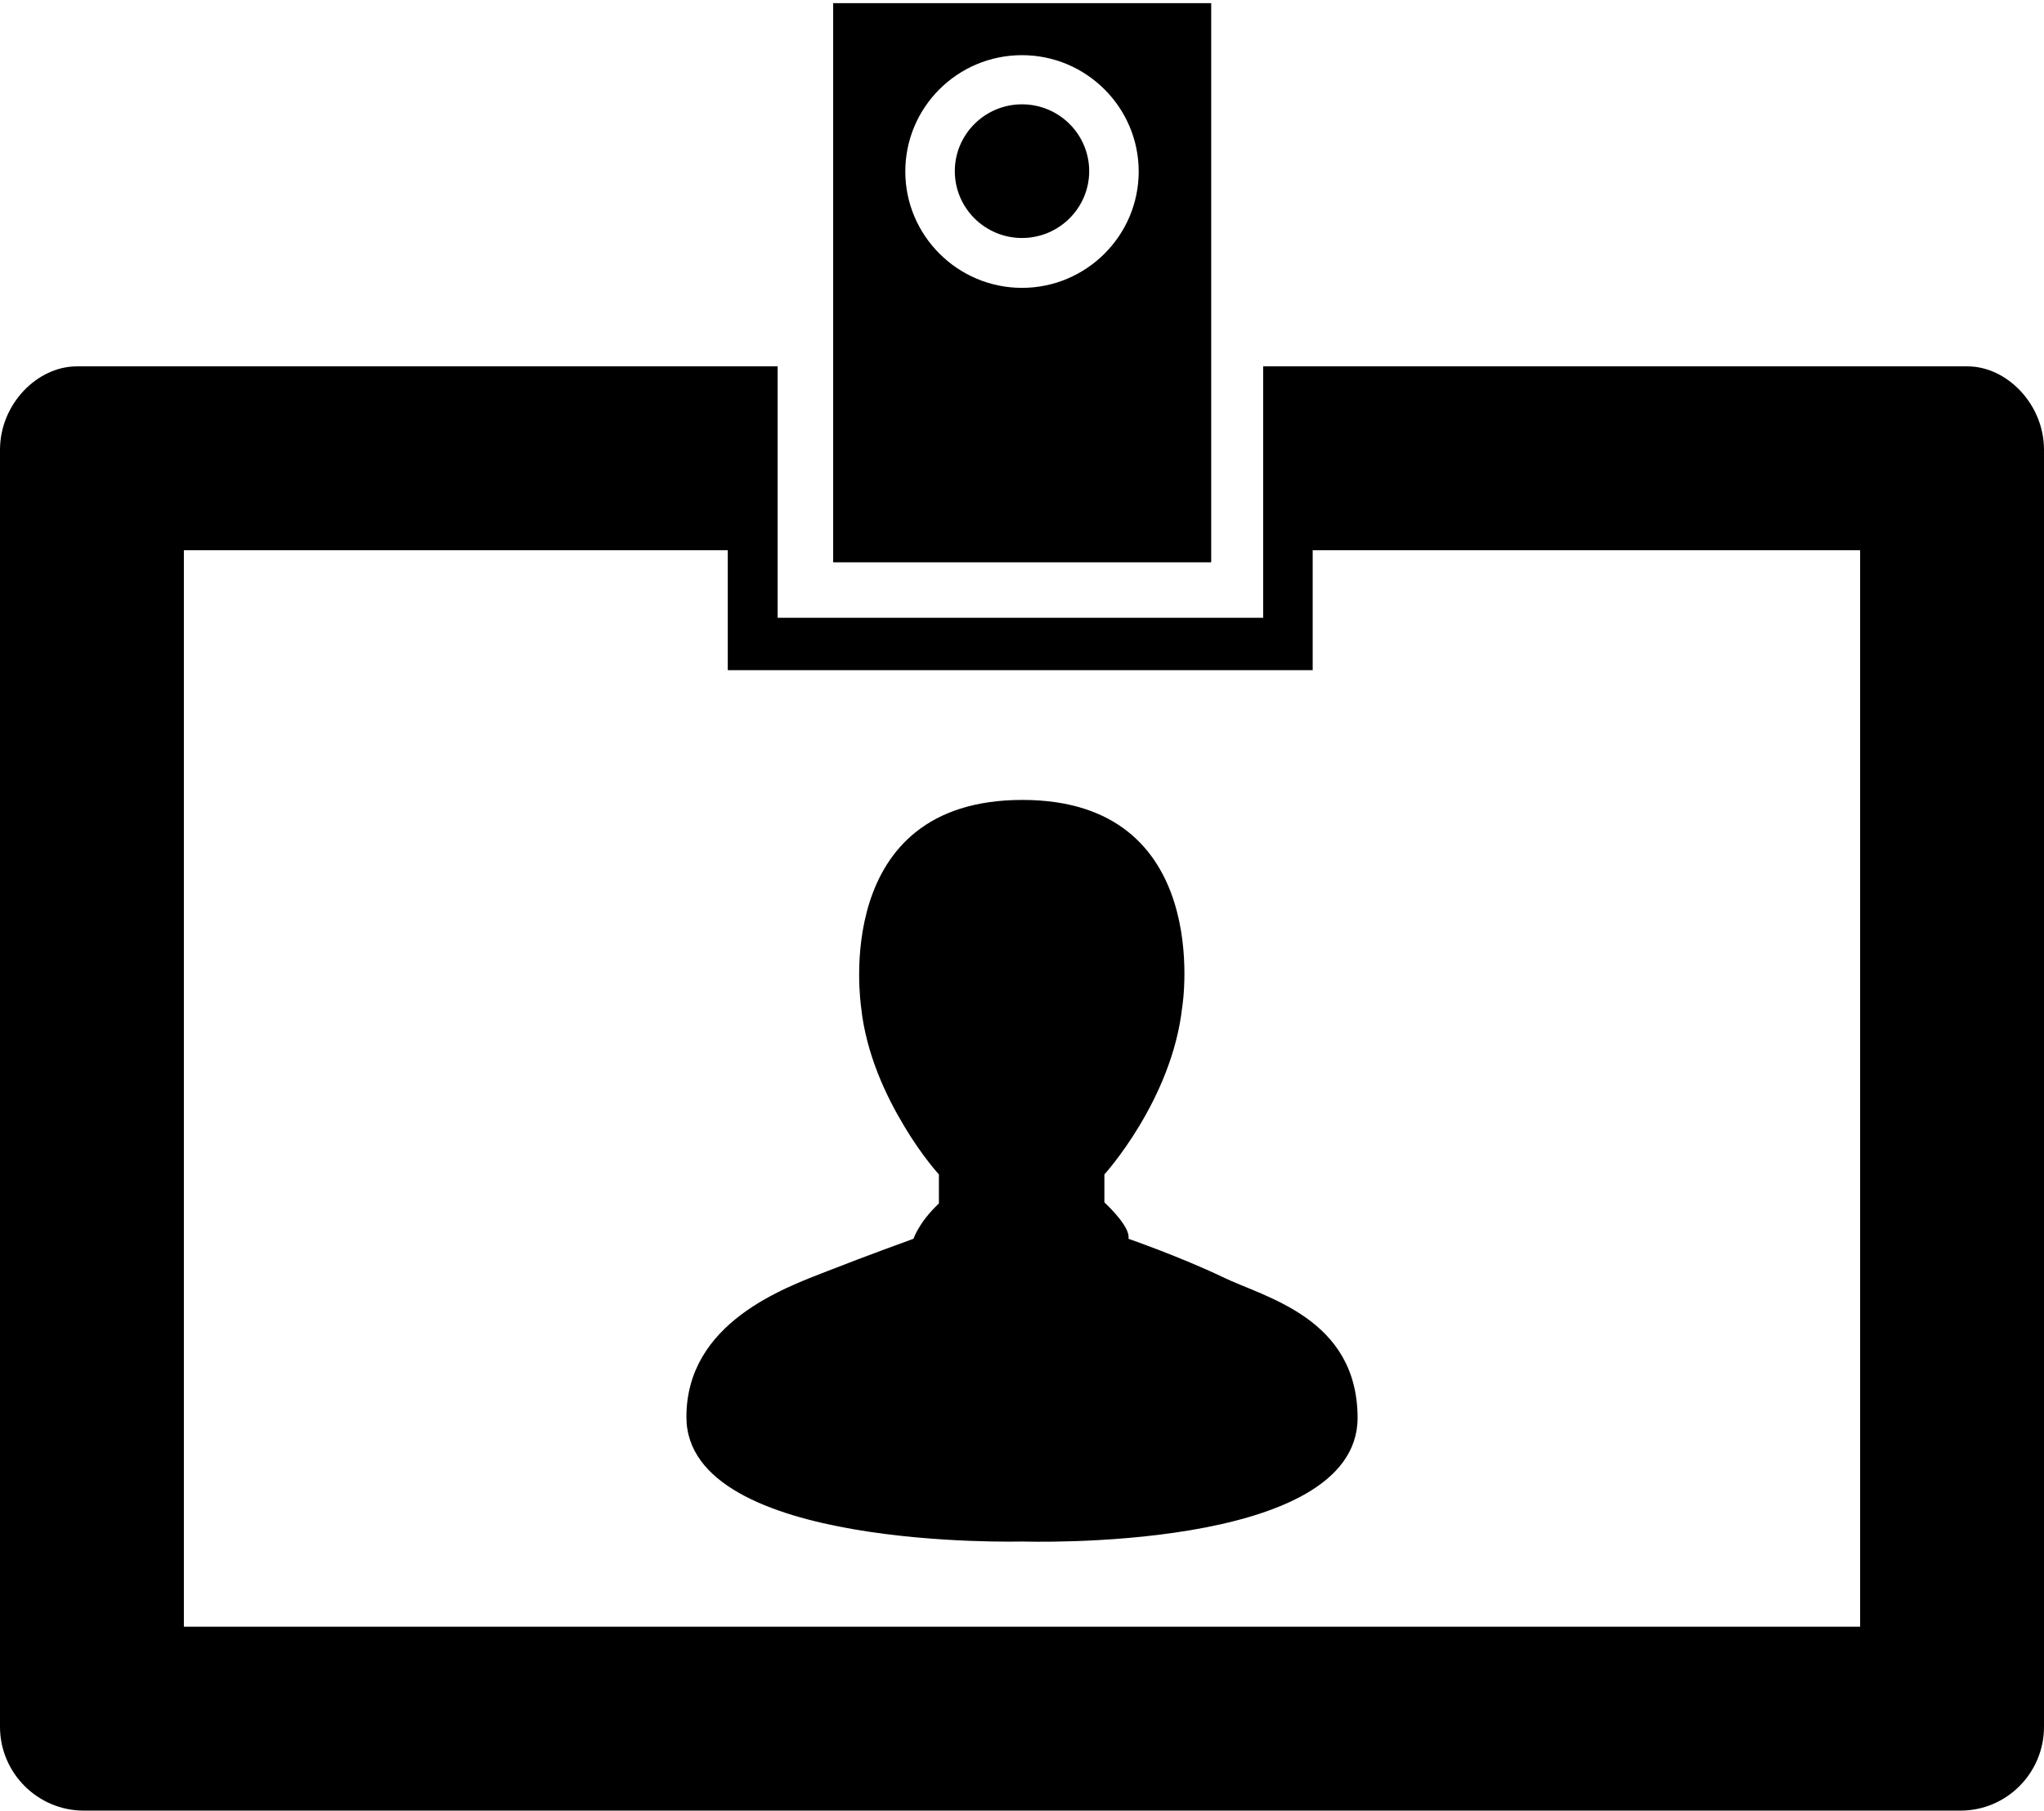 <?xml version="1.0" encoding="utf-8"?>
<!-- Generator: Adobe Illustrator 21.1.0, SVG Export Plug-In . SVG Version: 6.00 Build 0)  -->
<svg version="1.1" id="_x33_2" xmlns="http://www.w3.org/2000/svg" xmlns:xlink="http://www.w3.org/1999/xlink" x="0px" y="0px"
	 viewBox="0 0 578 512" style="enable-background:new 0 0 578 512;" xml:space="preserve">
<g id="_x35_2">
	<g>
		<path d="M342.5,0.9H235.6V159h106.9V0.9z M289,81.4c-18.2,0-33-14.8-33-32.9c0-18.2,14.8-32.9,33-32.9s33,14.8,33,32.9
			S307.2,81.4,289,81.4z"/>
	</g>
	<path d="M556.4,103.6H357.2v71.1H219.9v-71.1H21.7C10.6,103.6,0,114.2,0,127.2v361.1c0,13,10.6,23.7,23.7,23.7h530.7
		c13,0,23.6-10.6,23.6-23.7V127.2C578,114.2,567.4,103.6,556.4,103.6z M526,460H52V155.6h153.8v33.9h165.4v-33.9H526V460z"/>
	<path d="M289,29.5c-10.5,0-19,8.5-19,18.9s8.5,18.9,19,18.9s19-8.5,19-18.9S299.5,29.5,289,29.5z"/>
	<path d="M345.7,361.1c-11.9-5.7-26.6-10.8-26.6-10.8c0.6-3-4.8-8.4-6.8-10.3v-7.9c0,0,19.1-21,22-47.3c0.2-0.9,8.9-58.6-45.2-58.6
		c-54.3,0-45.7,57.6-45.6,58.6c1.4,13.2,7,25,12.1,33.5c5.1,8.6,9.9,13.8,9.9,13.8v8.2c-6,5.7-7.2,10.2-7.2,10
		c0,0-12.5,4.5-24.5,9.2s-39.7,14.5-39.7,41.2c0,37.8,95,35.2,95,35.2s94.8,3.2,94.8-35C383.8,372.6,357.6,366.9,345.7,361.1z"/>
</g>
</svg>
